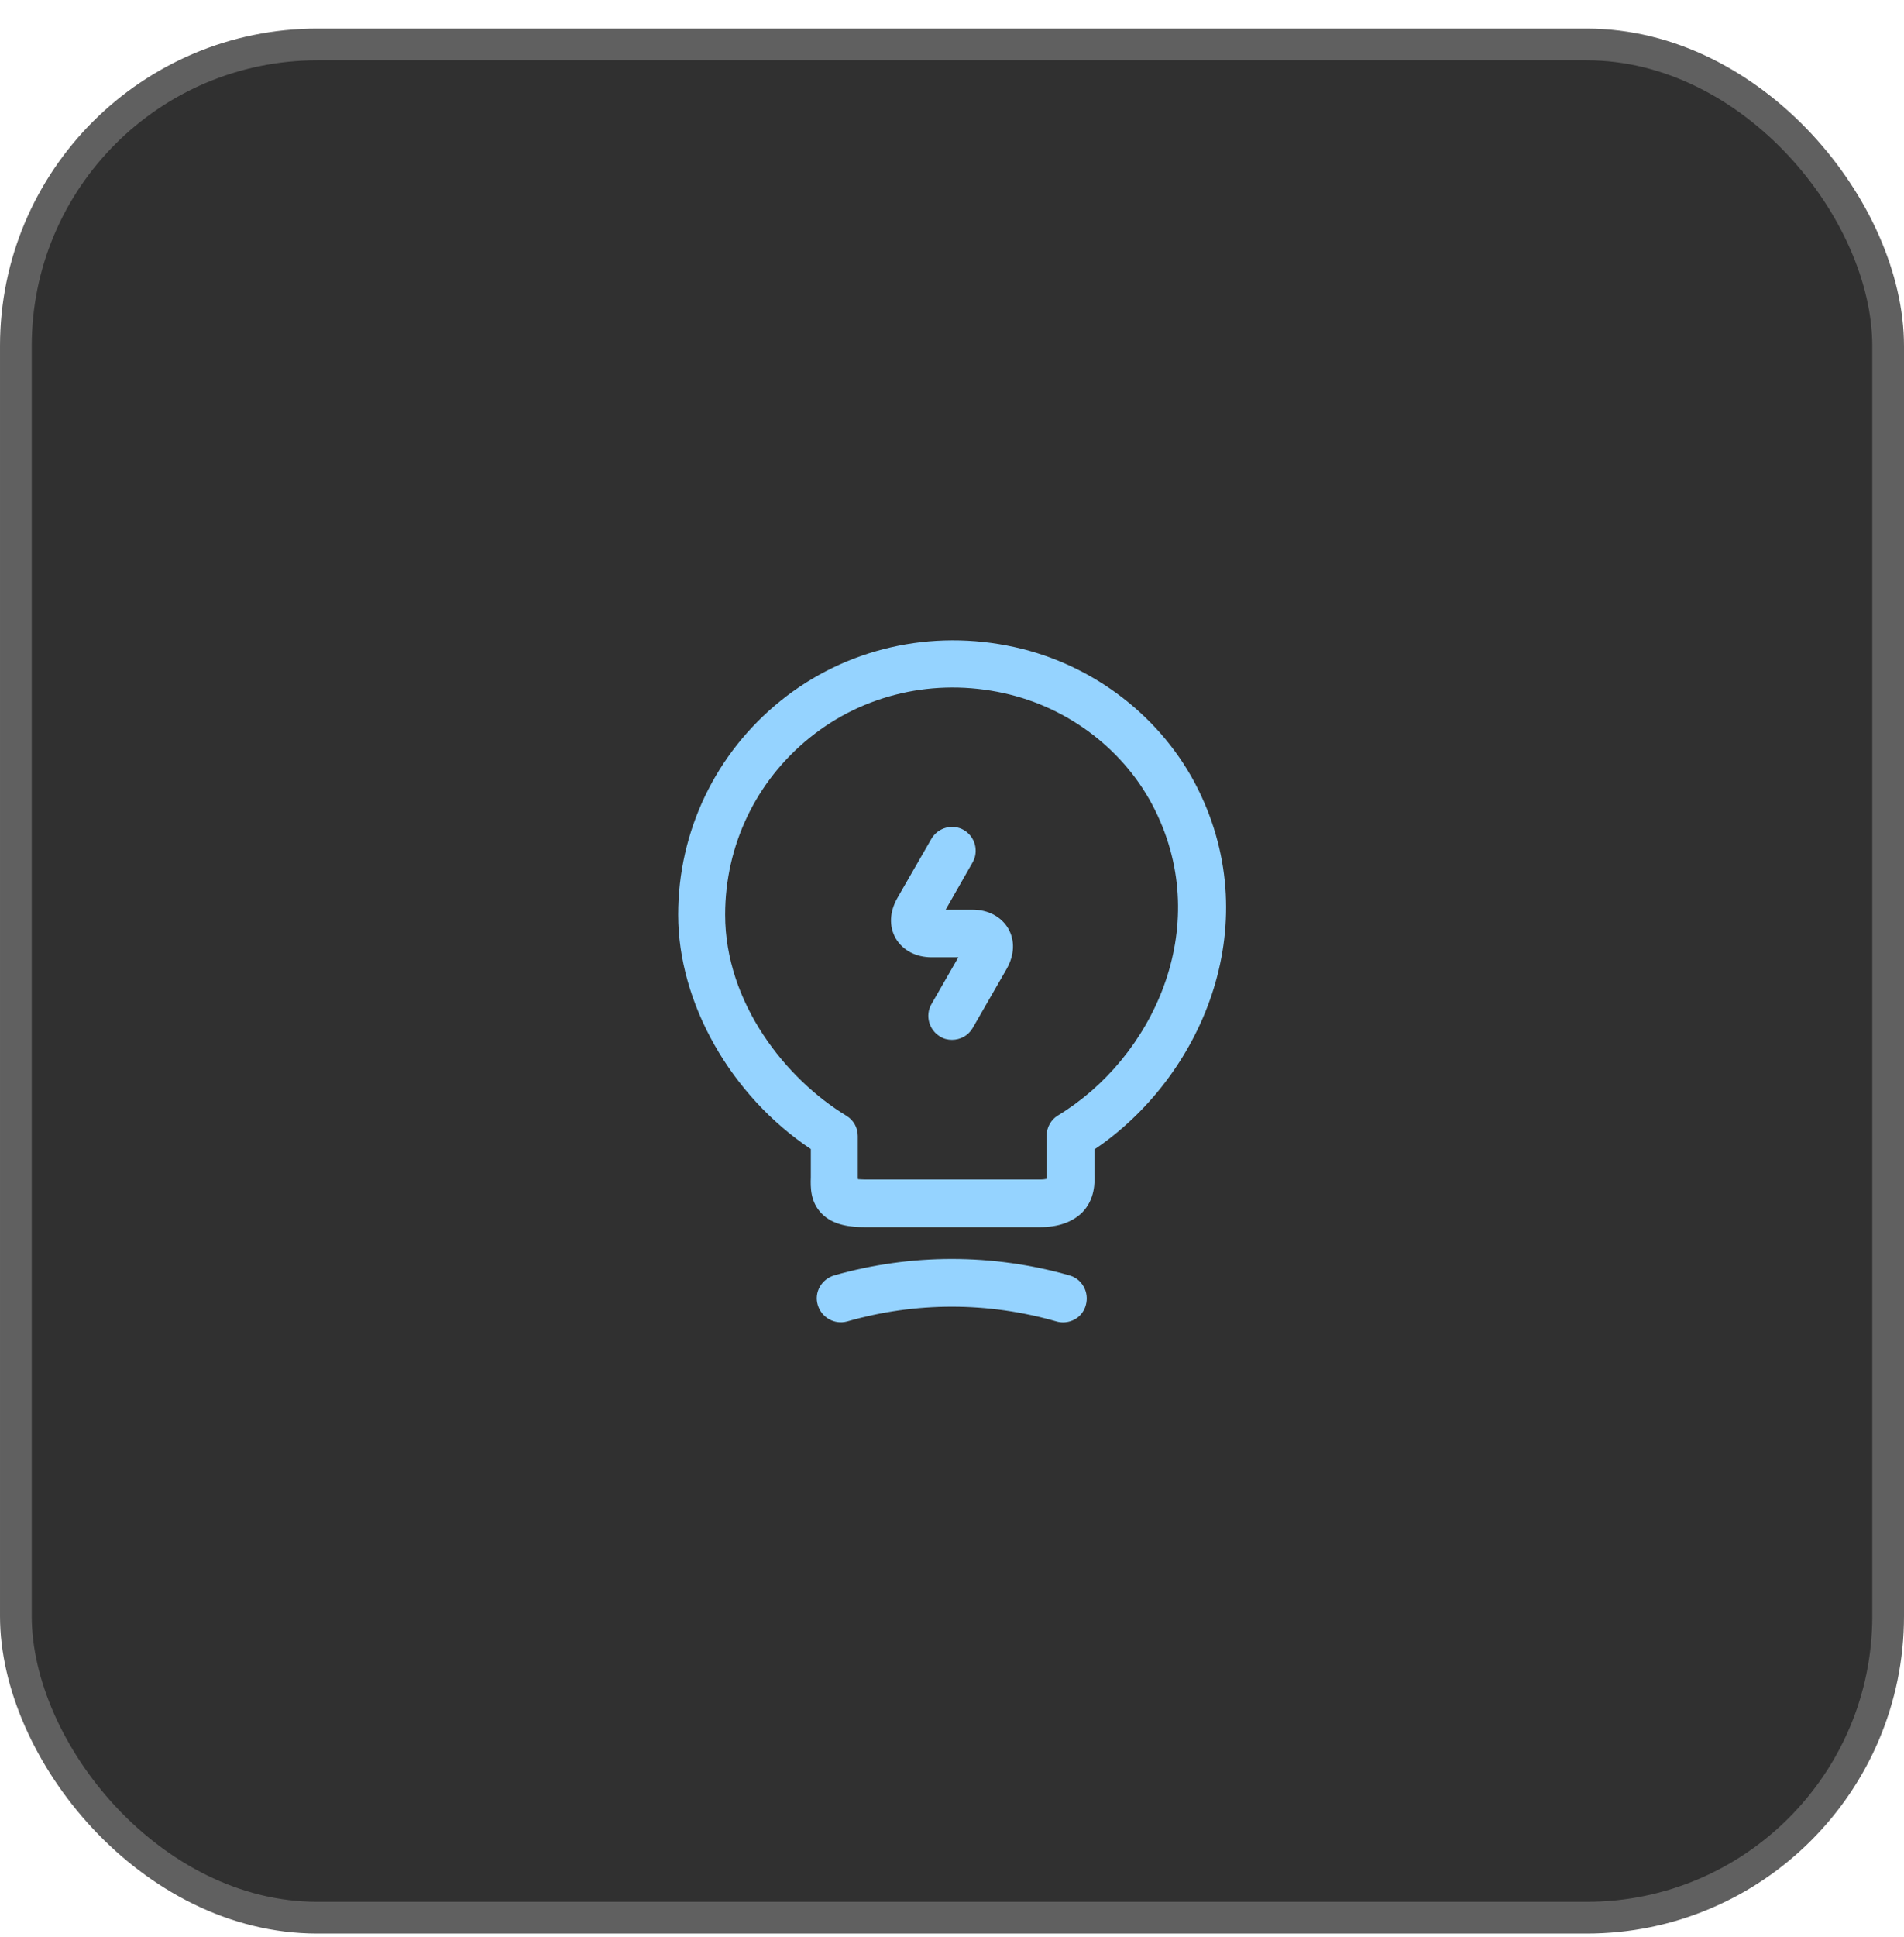 <svg width="60" height="61" viewBox="0 0 60 61" fill="none" xmlns="http://www.w3.org/2000/svg">
<rect x="0.5" y="1.4" width="59" height="59" rx="9.5" fill="#303030"/>
<rect x="0.5" y="1.4" width="59" height="59" rx="9.5" stroke="#606060"/>
<path d="M30 32.751C29.87 32.751 29.74 32.721 29.63 32.651C29.27 32.441 29.15 31.981 29.35 31.631L30.2 30.151H29.36C28.86 30.151 28.45 29.931 28.23 29.561C28.01 29.181 28.03 28.721 28.28 28.281L29.35 26.421C29.56 26.061 30.02 25.941 30.37 26.141C30.73 26.351 30.85 26.811 30.65 27.161L29.8 28.651H30.64C31.14 28.651 31.55 28.871 31.77 29.241C31.99 29.621 31.97 30.081 31.72 30.521L30.65 32.381C30.51 32.621 30.26 32.751 30 32.751Z" fill="#95D3FF"/>
<path d="M32.771 38.651H27.261C26.821 38.651 26.261 38.601 25.891 38.221C25.531 37.851 25.541 37.391 25.551 37.081V36.191C23.031 34.511 21.371 31.591 21.371 28.811C21.371 26.181 22.551 23.721 24.601 22.071C26.651 20.421 29.341 19.801 31.971 20.381C34.471 20.931 36.631 22.601 37.751 24.851C39.921 29.221 37.831 33.951 34.491 36.201V36.951C34.501 37.241 34.511 37.771 34.101 38.191C33.791 38.491 33.351 38.651 32.771 38.651ZM27.041 37.141C27.091 37.141 27.161 37.151 27.251 37.151H32.771C32.871 37.151 32.941 37.141 32.981 37.131C32.981 37.101 32.981 37.061 32.981 37.031V35.771C32.981 35.511 33.121 35.261 33.341 35.131C36.301 33.341 38.261 29.251 36.391 25.501C35.471 23.651 33.691 22.281 31.631 21.831C29.451 21.351 27.221 21.861 25.521 23.231C23.821 24.601 22.851 26.631 22.851 28.811C22.851 31.591 24.771 33.991 26.671 35.141C26.901 35.281 27.031 35.521 27.031 35.781V37.131C27.041 37.131 27.041 37.131 27.041 37.141Z" fill="#95D3FF"/>
<path d="M33.499 41.65C33.429 41.65 33.359 41.64 33.289 41.62C31.129 41 28.859 41 26.699 41.62C26.299 41.73 25.889 41.5 25.769 41.1C25.649 40.7 25.889 40.29 26.289 40.17C28.709 39.48 31.279 39.48 33.699 40.17C34.099 40.28 34.329 40.7 34.219 41.1C34.129 41.44 33.829 41.65 33.499 41.65Z" fill="#95D3FF"/>
</svg>
